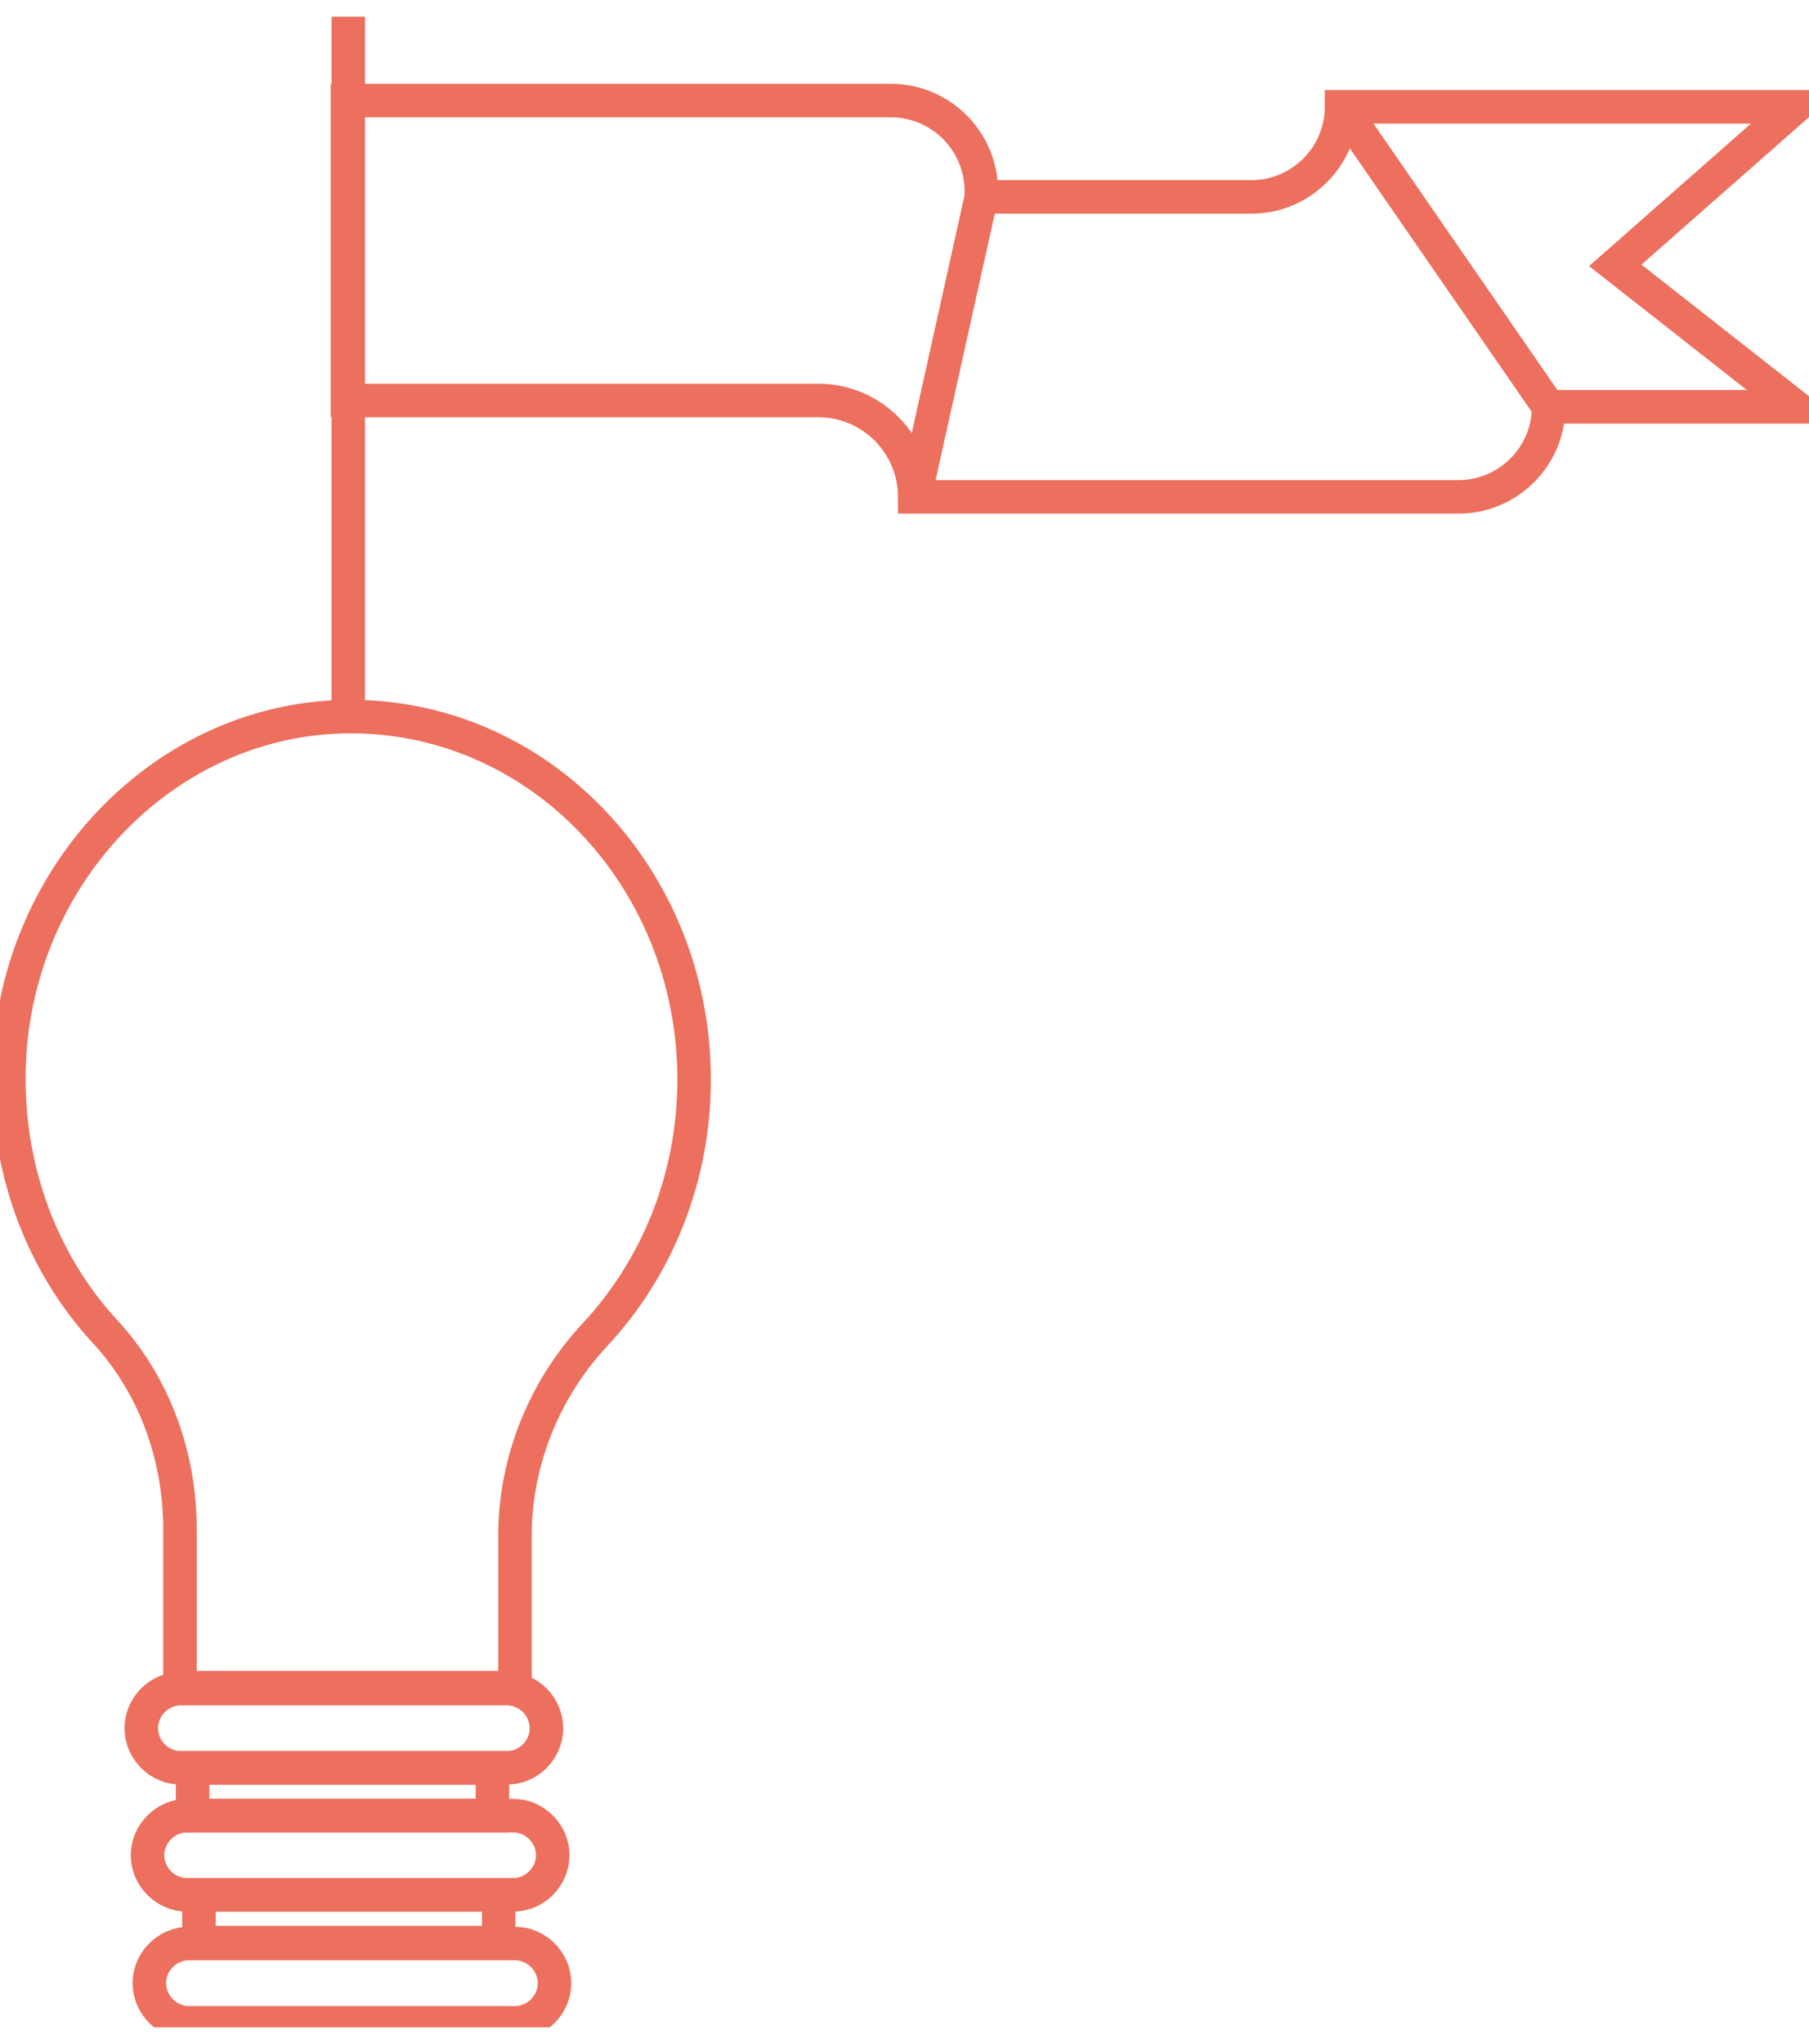 <svg width="54" height="61" viewBox="0 0 54 61" fill="none" xmlns="http://www.w3.org/2000/svg">
<g clip-path="url(#clip0_349_20223)">
<path d="M20.72 32.22C20.72 26.145 16.016 21.253 10.237 21.387C4.808 21.521 0.373 26.226 0.266 31.979C0.212 35.016 1.314 37.785 3.168 39.774C4.593 41.333 5.372 43.43 5.372 45.634V50.366H15.371V45.849C15.371 43.591 16.258 41.441 17.763 39.828C19.591 37.866 20.72 35.177 20.72 32.22Z" stroke="#ED6F5D" stroke-miterlimit="10"/>
<path d="M15.129 52.758H5.399C4.754 52.758 4.217 52.22 4.217 51.575C4.217 50.93 4.754 50.392 5.399 50.392H15.129C15.774 50.392 16.312 50.93 16.312 51.575C16.312 52.22 15.774 52.758 15.129 52.758Z" stroke="#ED6F5D" stroke-miterlimit="10"/>
<path d="M14.7 52.758H5.749V54.183H14.7V52.758Z" stroke="#ED6F5D" stroke-miterlimit="10"/>
<path d="M15.317 56.548H5.587C4.942 56.548 4.404 56.011 4.404 55.366C4.404 54.721 4.942 54.183 5.587 54.183H15.317C15.962 54.183 16.5 54.721 16.5 55.366C16.5 56.011 15.962 56.548 15.317 56.548Z" stroke="#ED6F5D" stroke-miterlimit="10"/>
<path d="M14.887 56.548H5.937V57.973H14.887V56.548Z" stroke="#ED6F5D" stroke-miterlimit="10"/>
<path d="M15.371 60.366H5.641C4.996 60.366 4.458 59.828 4.458 59.183C4.458 58.538 4.996 58 5.641 58H15.371C16.016 58 16.553 58.538 16.553 59.183C16.553 59.828 16.016 60.366 15.371 60.366Z" stroke="#ED6F5D" stroke-miterlimit="10"/>
<path d="M10.398 0.5V21.387" stroke="#ED6F5D" stroke-miterlimit="10"/>
<path d="M53.592 3.188H40.046C40.046 4.667 38.836 5.876 37.358 5.876H29.294V5.715C29.294 4.21 28.085 3 26.58 3H10.372V11.952H24.429C26.015 11.952 27.305 13.242 27.305 14.828H43.54C45.018 14.828 46.228 13.618 46.228 12.14H53.592L48.217 7.919L53.592 3.188Z" stroke="#ED6F5D" stroke-miterlimit="10"/>
<path d="M29.294 5.876L27.305 14.828" stroke="#ED6F5D" stroke-miterlimit="10"/>
<path d="M40.045 3.188L46.227 12.14" stroke="#ED6F5D" stroke-miterlimit="10"/>
</g>
<defs>
<clipPath id="clip0_349_20223">
<rect width="54" height="60" fill="white" transform="translate(0 0.5)"/>
</clipPath>
</defs>
</svg>
